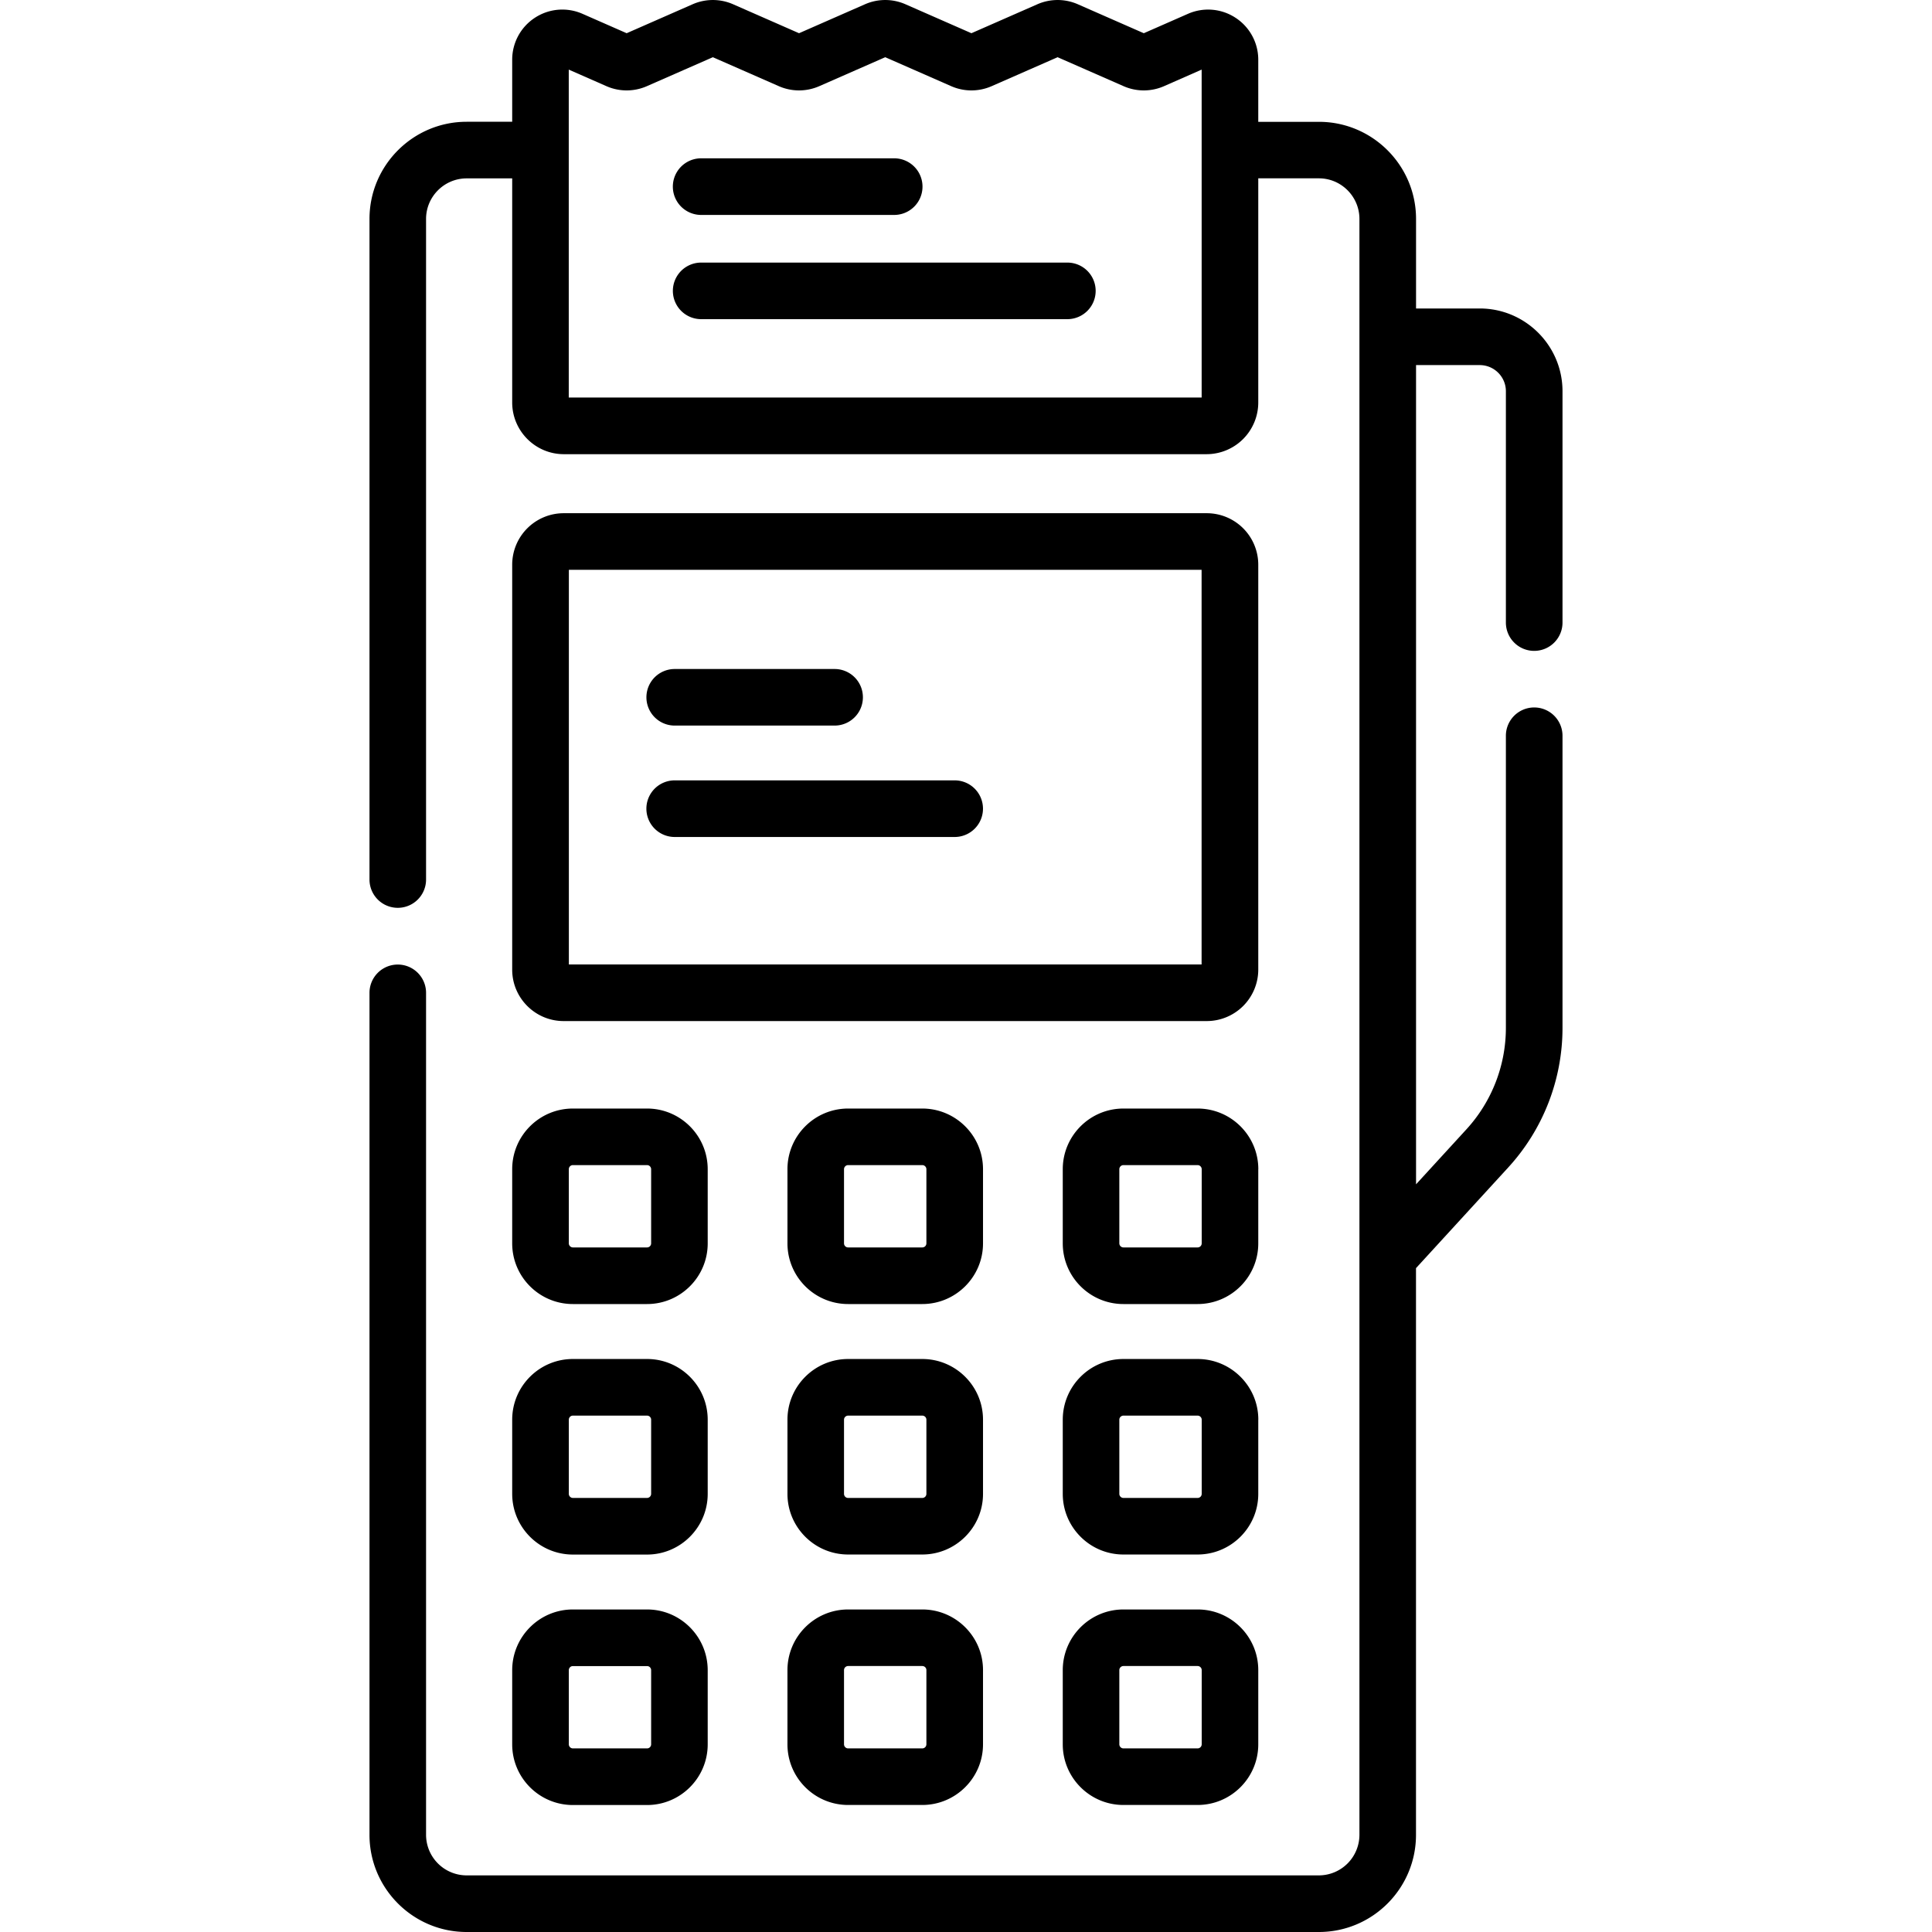 <svg width="36" height="36" viewBox="0 0 36 36" fill="none" xmlns="http://www.w3.org/2000/svg"><g clip-path="url(#a)" fill="#000"><path d="M28.587 12.128a.527.527 0 0 0 .528-.527V7.29c0-.85-.692-1.542-1.542-1.542h-1.187V4.08c0-.998-.812-1.81-1.81-1.81h-1.13V1.113a.932.932 0 0 0-.424-.782.932.932 0 0 0-.887-.073l-.822.361-1.23-.54a.937.937 0 0 0-.752 0l-1.23.54-1.23-.54a.937.937 0 0 0-.752 0l-1.23.54-1.23-.54a.937.937 0 0 0-.752 0l-1.23.54-.822-.361a.932.932 0 0 0-.888.073.932.932 0 0 0-.423.783v1.155h-.849c-.998 0-1.81.812-1.81 1.81v12.31a.527.527 0 1 0 1.054 0V4.08c0-.417.34-.756.756-.756h.849V7.5c0 .53.432.963.962.963h11.977a.964.964 0 0 0 .963-.963V3.323h1.13c.416 0 .755.34.755.756v30.11a.757.757 0 0 1-.755.756H8.696a.757.757 0 0 1-.757-.755V18.5a.527.527 0 1 0-1.054 0v15.69c0 .998.812 1.81 1.81 1.81h15.88c.999 0 1.81-.812 1.81-1.81V23.63l1.716-1.873a3.85 3.85 0 0 0 1.014-2.607v-5.44a.527.527 0 0 0-1.055 0v5.44a2.8 2.8 0 0 1-.736 1.894l-.938 1.024V6.803h1.187c.268 0 .487.218.487.487v4.31c0 .292.236.528.527.528zm-6.196-4.721H10.598v-6.11l.703.309a.937.937 0 0 0 .752 0l1.23-.54 1.23.54a.937.937 0 0 0 .752 0l1.23-.54 1.23.54a.937.937 0 0 0 .752 0l1.23-.54 1.23.54a.937.937 0 0 0 .752 0l.702-.309v6.11z"/><path d="M9.544 23.168c0 .624.507 1.131 1.131 1.131h1.382c.623 0 1.13-.507 1.13-1.13v-1.382c0-.624-.507-1.131-1.13-1.131h-1.382c-.624 0-1.131.507-1.131 1.13v1.382zm1.055-1.381c0-.043.034-.077.076-.077h1.382c.042 0 .076.035.076.077v1.381a.076.076 0 0 1-.076.076h-1.382a.077.077 0 0 1-.076-.076v-1.381zm7.718 0c0-.624-.508-1.131-1.132-1.131h-1.381c-.624 0-1.131.507-1.131 1.13v1.382c0 .624.507 1.131 1.131 1.131h1.381c.624 0 1.132-.507 1.132-1.13v-1.382zm-1.055 1.381a.076.076 0 0 1-.077.076h-1.381a.076.076 0 0 1-.077-.076v-1.381c0-.043.035-.077.077-.077h1.381c.043 0 .077.035.077.077v1.381zm6.185-1.381c0-.624-.508-1.131-1.132-1.131h-1.381c-.624 0-1.131.507-1.131 1.13v1.382c0 .624.507 1.131 1.13 1.131h1.382c.624 0 1.131-.507 1.131-1.13v-1.382zm-1.055 1.381a.076.076 0 0 1-.077.076h-1.381a.077.077 0 0 1-.077-.076v-1.381c0-.043.035-.077.077-.077h1.381c.043 0 .077.035.077.077v1.381zM9.544 27.835c0 .624.507 1.132 1.131 1.132h1.382c.623 0 1.13-.508 1.13-1.131v-1.382c0-.624-.507-1.131-1.13-1.131h-1.382c-.624 0-1.131.507-1.131 1.131v1.381zm1.055-1.38c0-.043.034-.077.076-.077h1.382c.042 0 .076.034.076.076v1.381a.077.077 0 0 1-.076.077h-1.382a.077.077 0 0 1-.076-.076v-1.382zm7.718-.001c0-.624-.508-1.131-1.132-1.131h-1.381c-.624 0-1.131.507-1.131 1.131v1.382c0 .623.507 1.13 1.131 1.13h1.381c.624 0 1.132-.507 1.132-1.13v-1.382zm-1.055 1.381a.076.076 0 0 1-.077.077h-1.381a.076.076 0 0 1-.077-.076v-1.382c0-.042.035-.076.077-.076h1.381c.043 0 .077.034.077.076v1.381zm6.185-1.381c0-.624-.508-1.131-1.132-1.131h-1.381c-.624 0-1.131.507-1.131 1.131v1.382c0 .623.507 1.13 1.13 1.13h1.382c.624 0 1.131-.507 1.131-1.13v-1.382zm-1.055 1.381a.076.076 0 0 1-.077.077h-1.381a.077.077 0 0 1-.077-.076v-1.382c0-.042.035-.076.077-.076h1.381c.043 0 .077.034.077.076v1.381zM9.544 32.503c0 .624.507 1.131 1.131 1.131h1.382c.623 0 1.13-.507 1.13-1.131v-1.381c0-.624-.507-1.132-1.13-1.132h-1.382c-.624 0-1.131.508-1.131 1.132v1.38zm1.055-1.381c0-.043.034-.077.076-.077h1.382c.042 0 .076.034.076.076v1.382a.076.076 0 0 1-.076.076h-1.382a.077.077 0 0 1-.076-.076v-1.381zm6.586-1.132h-1.381c-.624 0-1.131.508-1.131 1.131v1.382c0 .623.507 1.13 1.131 1.13h1.381c.624 0 1.132-.507 1.132-1.13V31.12c0-.623-.508-1.13-1.132-1.13zm.077 2.513a.077.077 0 0 1-.077.076h-1.381a.077.077 0 0 1-.077-.076V31.12c0-.042.035-.076.077-.076h1.381c.043 0 .077.034.077.076v1.382zm5.053-2.513h-1.381c-.624 0-1.131.508-1.131 1.131v1.382c0 .623.507 1.13 1.13 1.13h1.382c.624 0 1.131-.507 1.131-1.13V31.12c0-.623-.507-1.13-1.13-1.13zm.077 2.513a.077.077 0 0 1-.077.076h-1.381a.077.077 0 0 1-.077-.076V31.12c0-.042.035-.076.077-.076h1.381c.043 0 .077.034.077.076v1.382zm1.054-21.982a.96.96 0 0 0-.958-.958H10.502a.96.96 0 0 0-.958.958v7.547c0 .528.43.958.958.958h11.986a.96.96 0 0 0 .958-.958v-7.547zm-1.055 7.45H10.6v-7.353h11.79v7.354z"/><path d="M12.572 13.52h2.98a.527.527 0 1 0 0-1.054h-2.98a.527.527 0 1 0 0 1.054zm0 2.076h5.217a.527.527 0 0 0 0-1.055h-5.217a.527.527 0 1 0 0 1.055zm.493-11.591h3.597a.527.527 0 0 0 0-1.055h-3.597a.527.527 0 0 0 0 1.055zm6.824.888h-6.824a.527.527 0 0 0 0 1.054h6.824a.527.527 0 1 0 0-1.054z"/></g><defs><clipPath id="a"><path fill="#fff" d="M0 0h36v36H0z"/></clipPath></defs></svg>